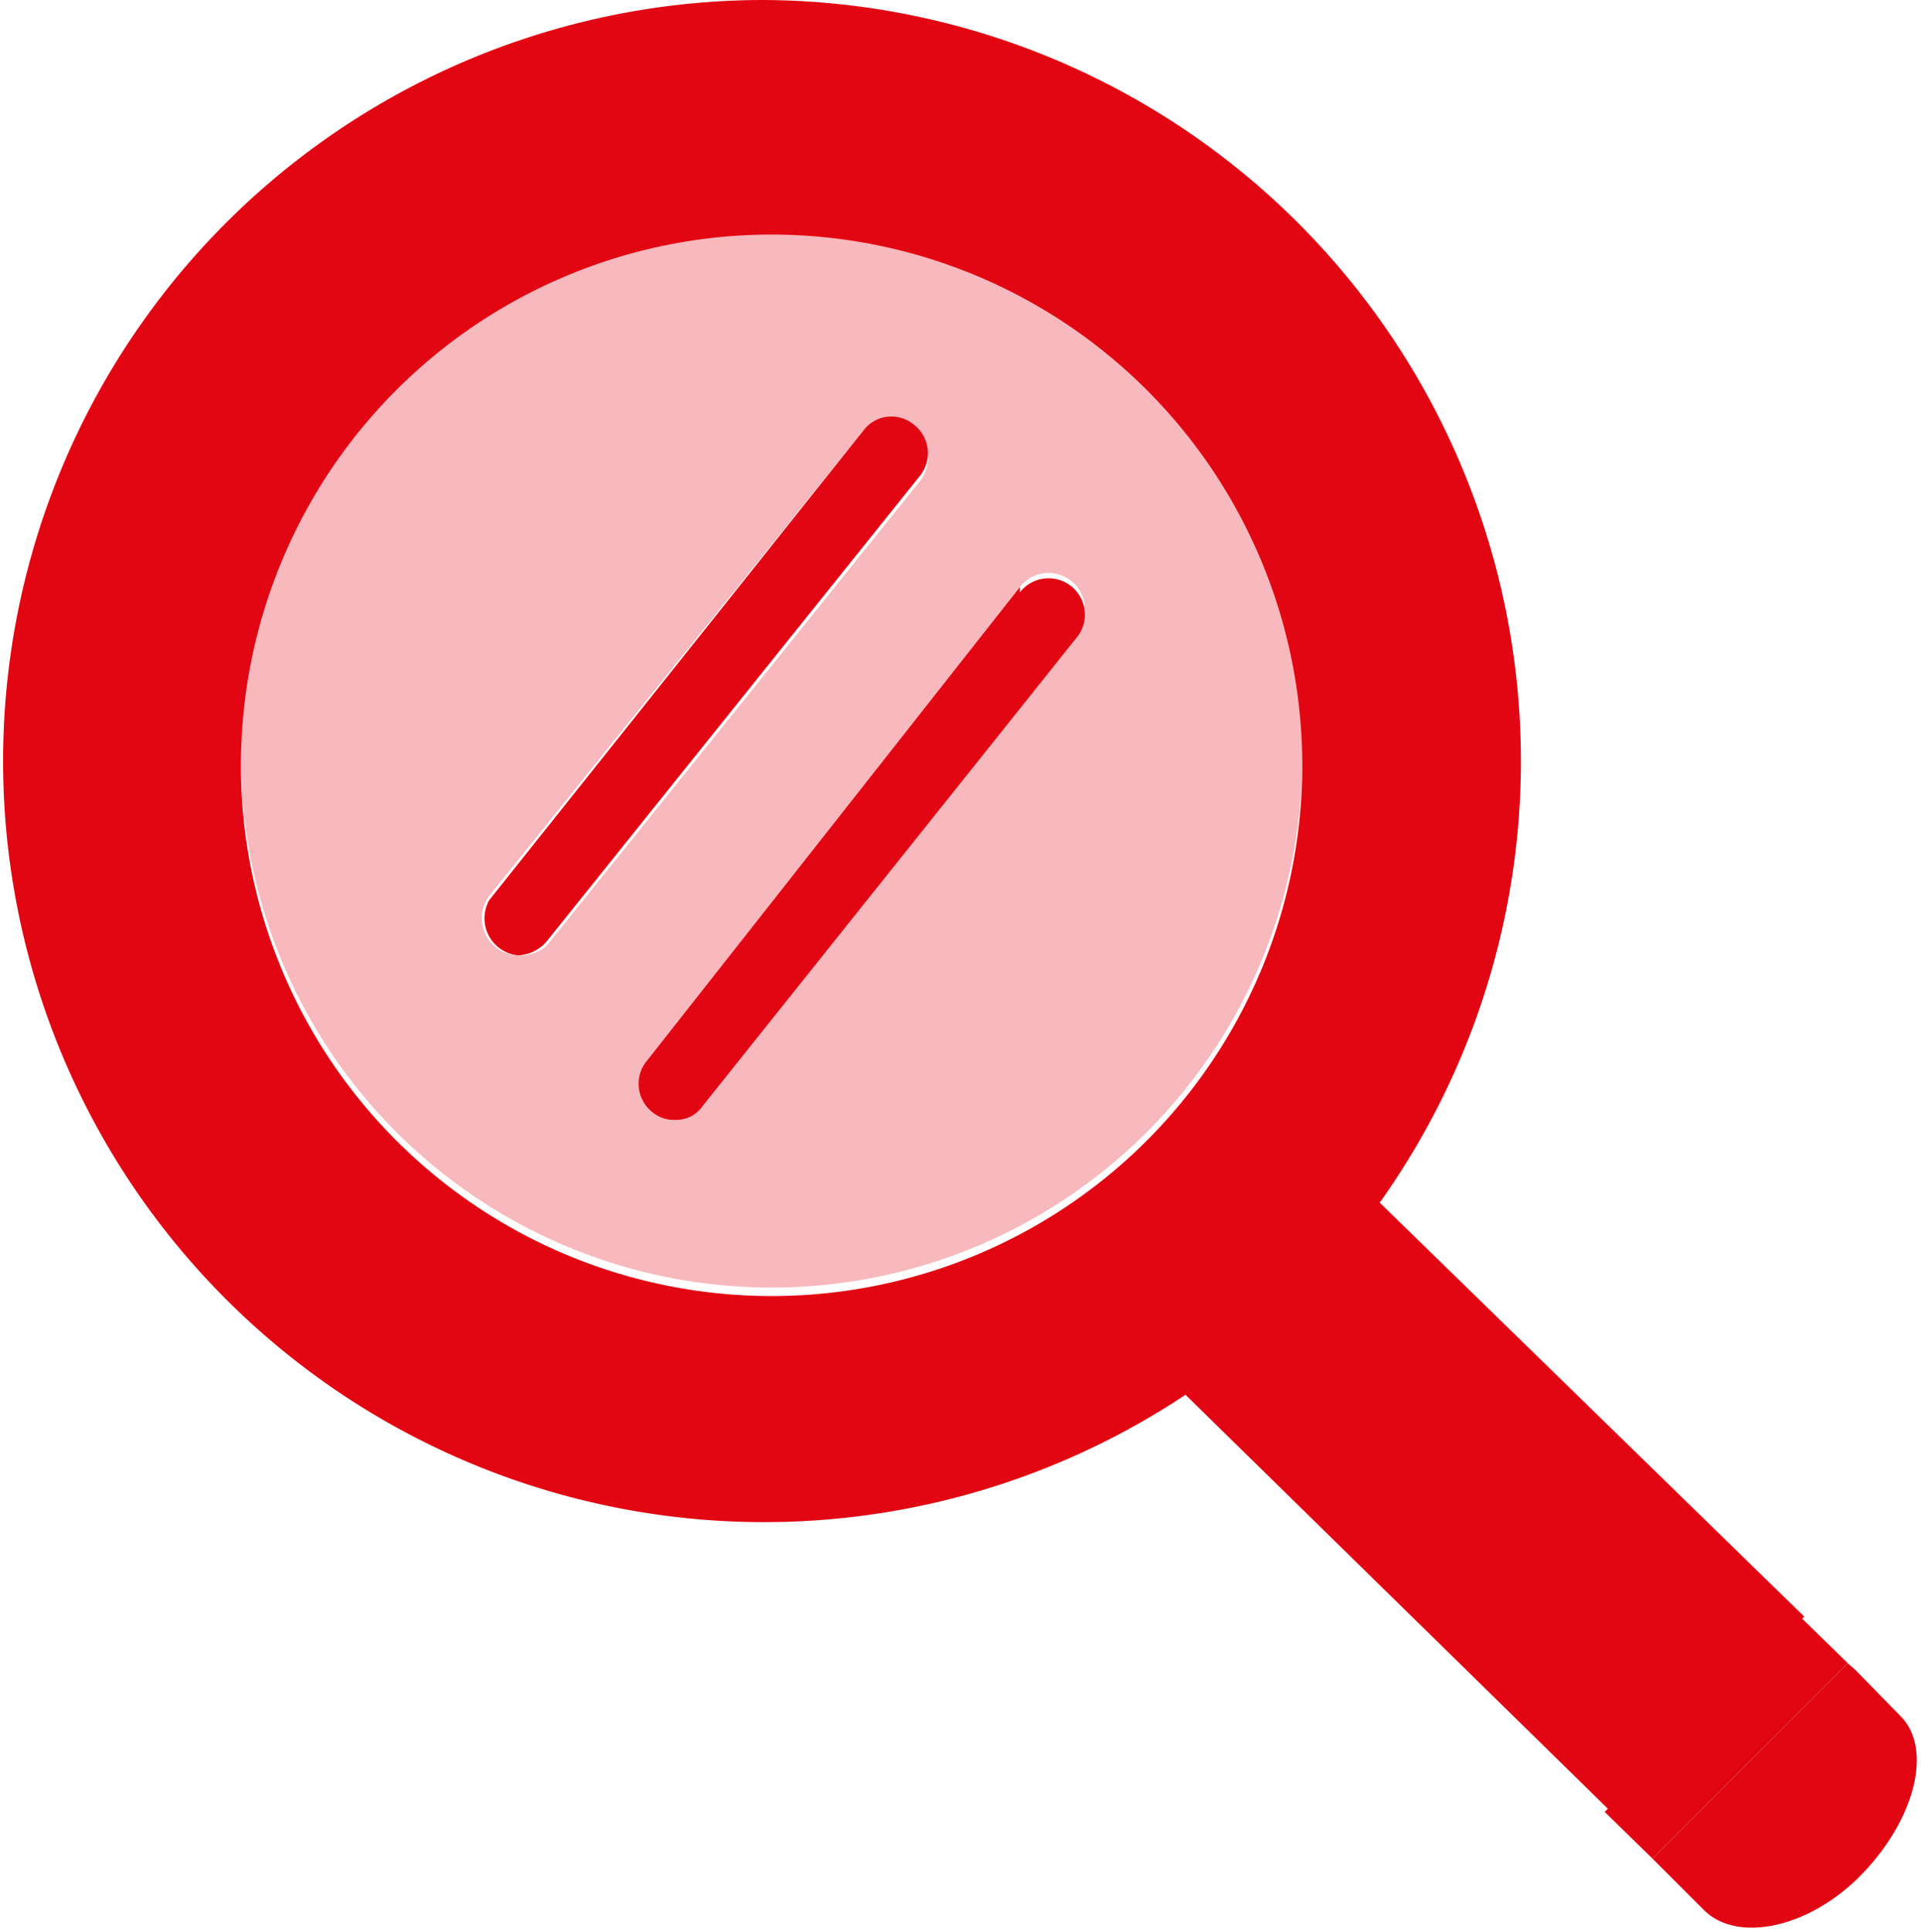 <svg xmlns="http://www.w3.org/2000/svg" viewBox="0 0 18.1 18.2"><defs><style>.cls-1,.cls-2{fill:#e20613;}.cls-1{opacity:0.28;}</style></defs><g id="Capa_2" data-name="Capa 2"><g id="Layer_1" data-name="Layer 1"><path class="cls-1" d="M7.27,2.13a5,5,0,1,0,5,5A5,5,0,0,0,7.27,2.13ZM4.88,9a.35.35,0,0,1-.27-.56L8.14,4.05a.33.33,0,0,1,.47,0,.34.34,0,0,1,.06.48L5.15,8.91A.37.37,0,0,1,4.88,9ZM10.15,6,6.62,10.38a.3.3,0,0,1-.26.13.31.31,0,0,1-.21-.07A.34.34,0,0,1,6.09,10L9.61,5.53a.34.34,0,0,1,.54.42Z"/><path class="cls-2" d="M17.49,15.74l-.08-.07-1.84,1.84,0,0,.49.49c.32.31,1,.16,1.49-.35s.67-1.18.35-1.49l-.45-.46Z"/><polygon class="cls-2" points="16.96 15.23 15.12 17.07 15.57 17.51 17.41 15.67 17.36 15.62 17.36 15.62 16.96 15.23"/><path class="cls-2" d="M7.17,0a7.17,7.17,0,1,0,4,13.14l4,3.92L17,15.23l-4-3.9A7.17,7.17,0,0,0,7.17,0Zm.1,12.21a5,5,0,1,1,5-5A5,5,0,0,1,7.27,12.21Z"/><path class="cls-2" d="M8.14,4.05,4.61,8.48A.35.35,0,0,0,4.88,9a.37.37,0,0,0,.27-.13L8.67,4.48A.34.34,0,0,0,8.61,4,.33.33,0,0,0,8.14,4.05Z"/><path class="cls-2" d="M9.61,5.53,6.09,10a.34.34,0,0,0,.06.48.31.31,0,0,0,.21.07.3.3,0,0,0,.26-.13L10.15,6a.34.34,0,0,0-.54-.42Z"/></g></g></svg>